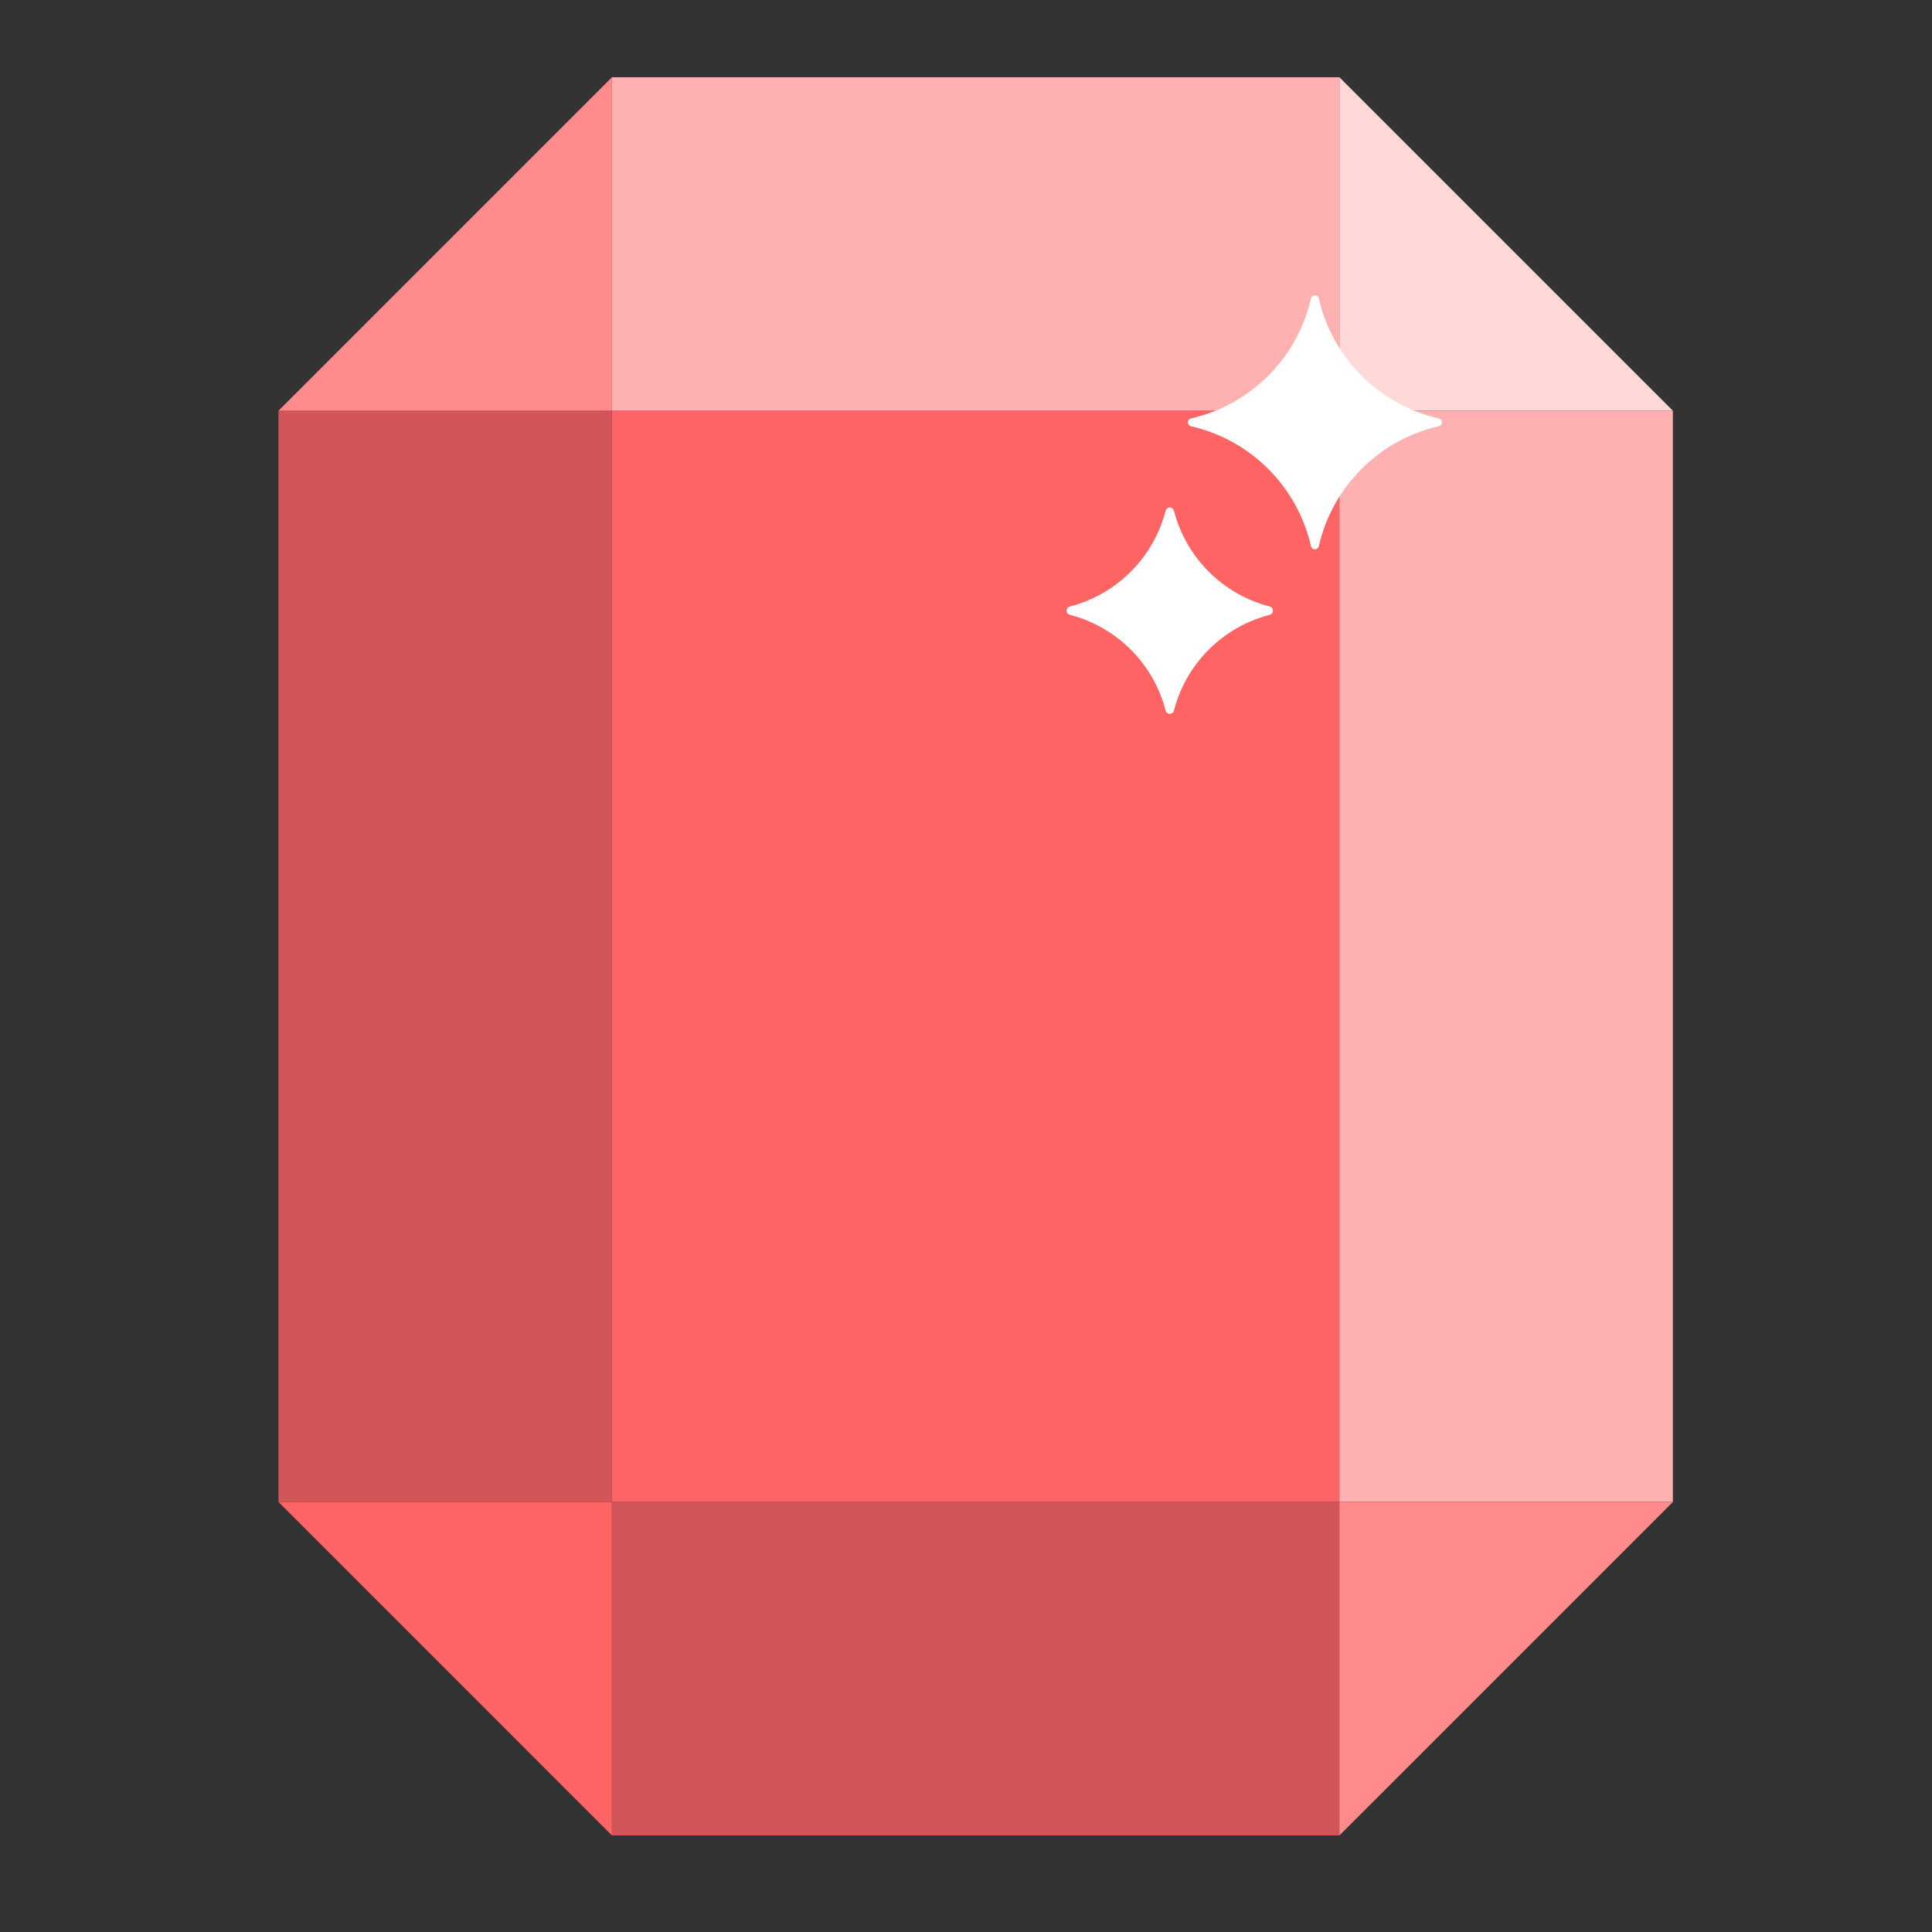 <svg width="100" height="100" viewBox="0 0 100 100" fill="none" xmlns="http://www.w3.org/2000/svg">
<rect x="0" y="0" width="100" height="100" fill="#333333" stroke="none"/>
<g id="Group 3014">
<g id="icon-bit-1" clip-path="url(#clip0_377:3221)">
<path id="Vector" d="M69.327 21.259H31.672V77.741H69.327V21.259Z" fill="#FF6464"/>
<path id="Vector_2" d="M69.327 4H31.672V21.259H69.327V4Z" fill="#FFB1B1"/>
<path id="Vector_3" d="M69.327 77.742H31.672V95H69.327V77.742Z" fill="#D2555A"/>
<path id="Vector_4" d="M86.587 21.259H69.328V77.741H86.587V21.259Z" fill="#FFB1B1"/>
<path id="Vector_5" d="M69.328 4L86.587 21.259H69.328V4Z" fill="#FFD8D8"/>
<path id="Vector_6" d="M86.587 77.742L69.328 95V77.742H86.587Z" fill="#FF8B8B"/>
<path id="Vector_7" d="M31.673 21.259H14.414V77.741H31.673V21.259Z" fill="#D2555A"/>
<path id="Vector_8" d="M31.673 95L14.414 77.742H31.673V95Z" fill="#FF6464"/>
<path id="Vector_9" d="M14.414 21.259L31.673 4V21.259H14.414Z" fill="#FF8B8B"/>
<g id="Group">
<path id="Vector_10" d="M74.461 21.654C71.386 20.953 68.965 18.532 68.265 15.457C68.212 15.226 67.905 15.226 67.853 15.457C67.151 18.532 64.731 20.953 61.656 21.654C61.425 21.707 61.425 22.014 61.656 22.066C64.731 22.767 67.152 25.188 67.853 28.263C67.905 28.494 68.212 28.494 68.265 28.263C68.966 25.188 71.386 22.767 74.461 22.066C74.692 22.014 74.692 21.707 74.461 21.654Z" fill="white"/>
<path id="Vector_11" d="M65.706 31.388C63.293 30.762 61.392 28.862 60.767 26.449C60.705 26.206 60.391 26.206 60.328 26.449C59.703 28.862 57.803 30.763 55.389 31.388C55.146 31.451 55.146 31.764 55.389 31.827C57.803 32.452 59.703 34.352 60.328 36.766C60.391 37.009 60.705 37.009 60.767 36.766C61.392 34.352 63.293 32.452 65.706 31.827C65.949 31.764 65.949 31.451 65.706 31.388Z" fill="white"/>
</g>
</g>
</g>
<defs>
<clipPath id="clip0_377:3221">
<rect width="91" height="91" fill="white" transform="translate(5 4)"/>
</clipPath>
</defs>
</svg>
